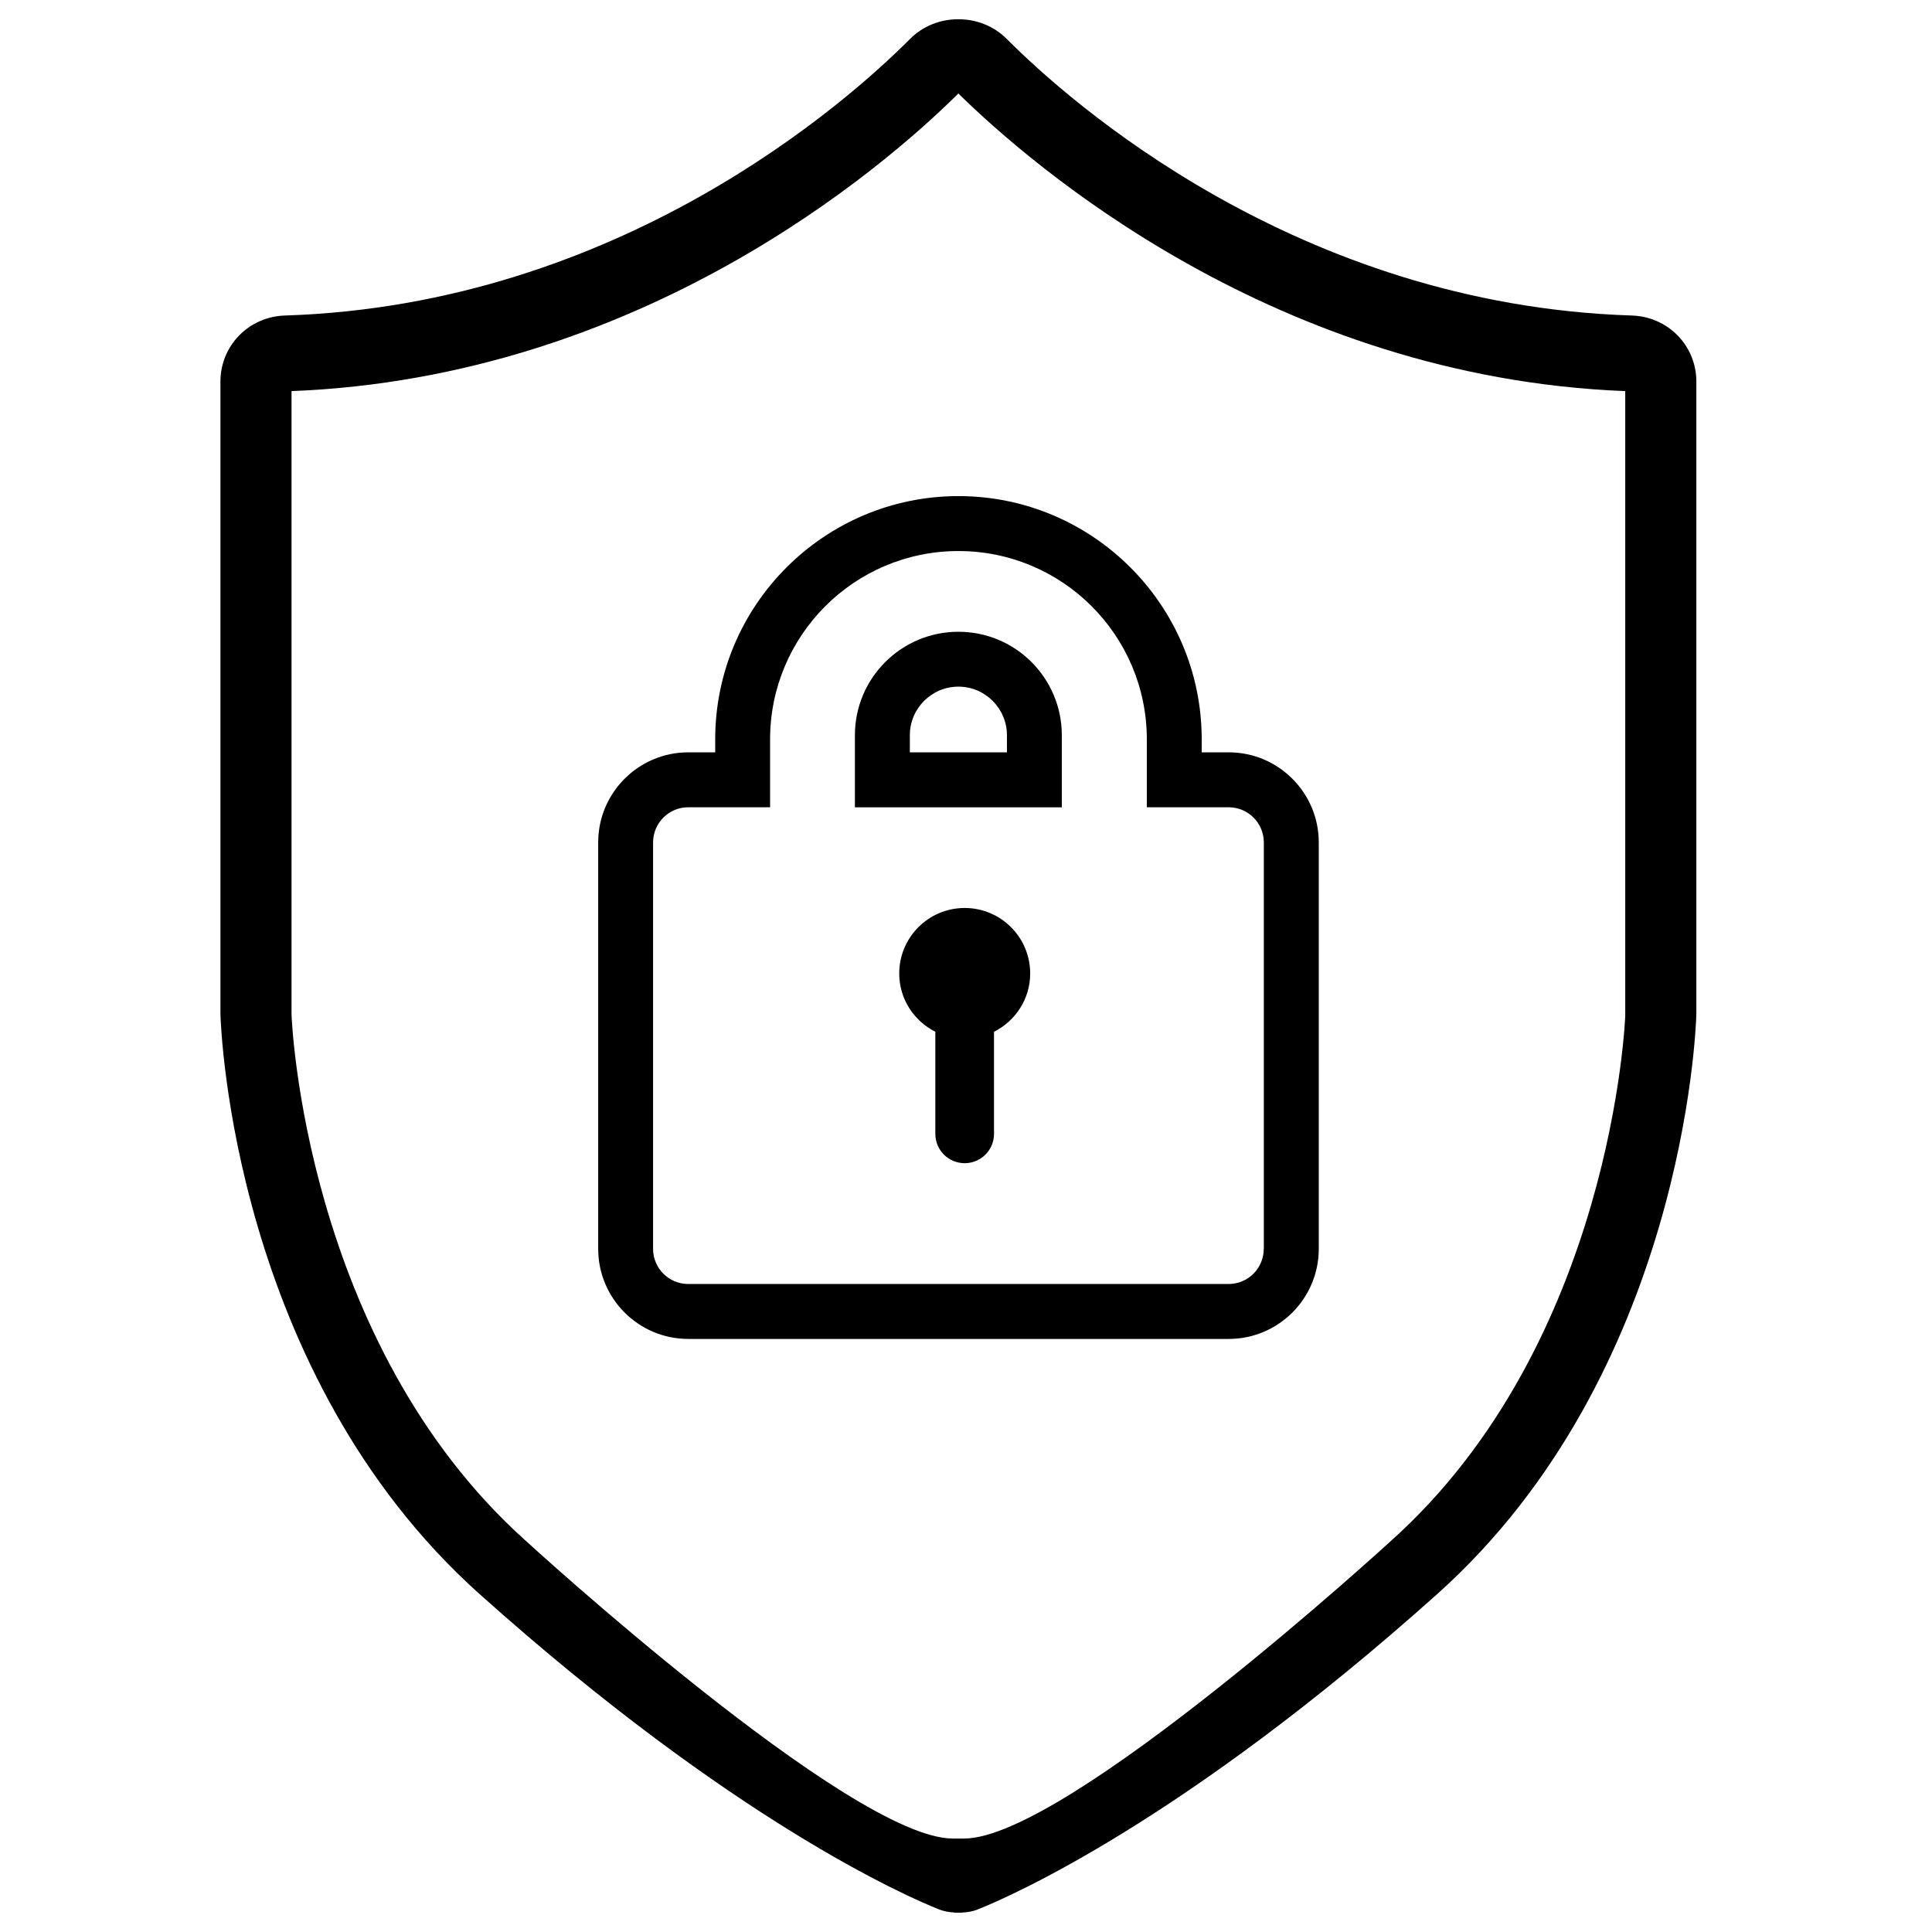 <!-- Generated by IcoMoon.io -->
<svg version="1.1" xmlns="http://www.w3.org/2000/svg" width="32" height="32" viewBox="0 0 32 32">
<title>secure-auth</title>
<path d="M27.028 5.226c-5.547-0.177-9.327-3.551-10.353-4.581-0.211-0.212-0.5-0.327-0.8-0.326h-0.003c-0.299-0.001-0.589 0.114-0.799 0.326-1.026 1.030-4.806 4.404-10.353 4.581-0.6 0.018-1.069 0.5-1.069 1.094v10.472c0.007 0.259 0.218 5.959 4.288 9.607 4.199 3.761 7.081 5.015 7.617 5.228 0.073 0.029 0.163 0.046 0.251 0.050v0.003h0.135v-0.003c0.088-0.003 0.177-0.020 0.251-0.050 0.535-0.213 3.417-1.467 7.616-5.228 4.070-3.647 4.282-9.348 4.288-9.607v-10.472c-0-0.595-0.47-1.076-1.070-1.094zM26.92 16.808c-0.001 0.054-0.21 5.425-3.881 8.714 0 0-5.378 4.93-7.071 4.93h-0.187c-1.692 0-7.071-4.93-7.071-4.93-3.672-3.289-3.88-8.66-3.881-8.714v-10.33c5.784-0.227 9.793-3.698 11.008-4.893l0.036-0.037c1.216 1.195 5.261 4.703 11.046 4.93v10.33zM15.874 10.464c-0.946 0-1.714 0.767-1.714 1.714v1.194h3.427v-1.194c0-0.947-0.767-1.714-1.713-1.714zM16.678 12.461h-1.608v-0.284c0-0.443 0.361-0.804 0.804-0.804s0.804 0.361 0.804 0.804v0.284zM20.35 12.461h-0.446v-0.215c0-2.222-1.807-4.029-4.029-4.029s-4.029 1.807-4.029 4.029v0.215h-0.446c-0.823 0-1.492 0.669-1.492 1.492v6.732c0 0.823 0.669 1.492 1.492 1.492h8.951c0.823 0 1.492-0.669 1.492-1.492v-6.732c-0-0.823-0.669-1.492-1.492-1.492zM20.932 20.685c0 0.321-0.261 0.582-0.582 0.582h-8.951c-0.321 0-0.582-0.261-0.582-0.582v-6.732c0-0.321 0.261-0.582 0.582-0.582h1.356v-1.124c0-1.723 1.397-3.12 3.12-3.12s3.12 1.397 3.12 3.12v1.124h1.356c0.321 0 0.582 0.261 0.582 0.582v6.732zM16.464 17.090v1.69c0 0.269-0.217 0.486-0.486 0.486s-0.486-0.217-0.486-0.486v-1.691c-0.353-0.179-0.598-0.541-0.598-0.965 0-0.599 0.485-1.085 1.084-1.085s1.085 0.485 1.085 1.085c0 0.424-0.245 0.786-0.598 0.965z"></path>
</svg>
